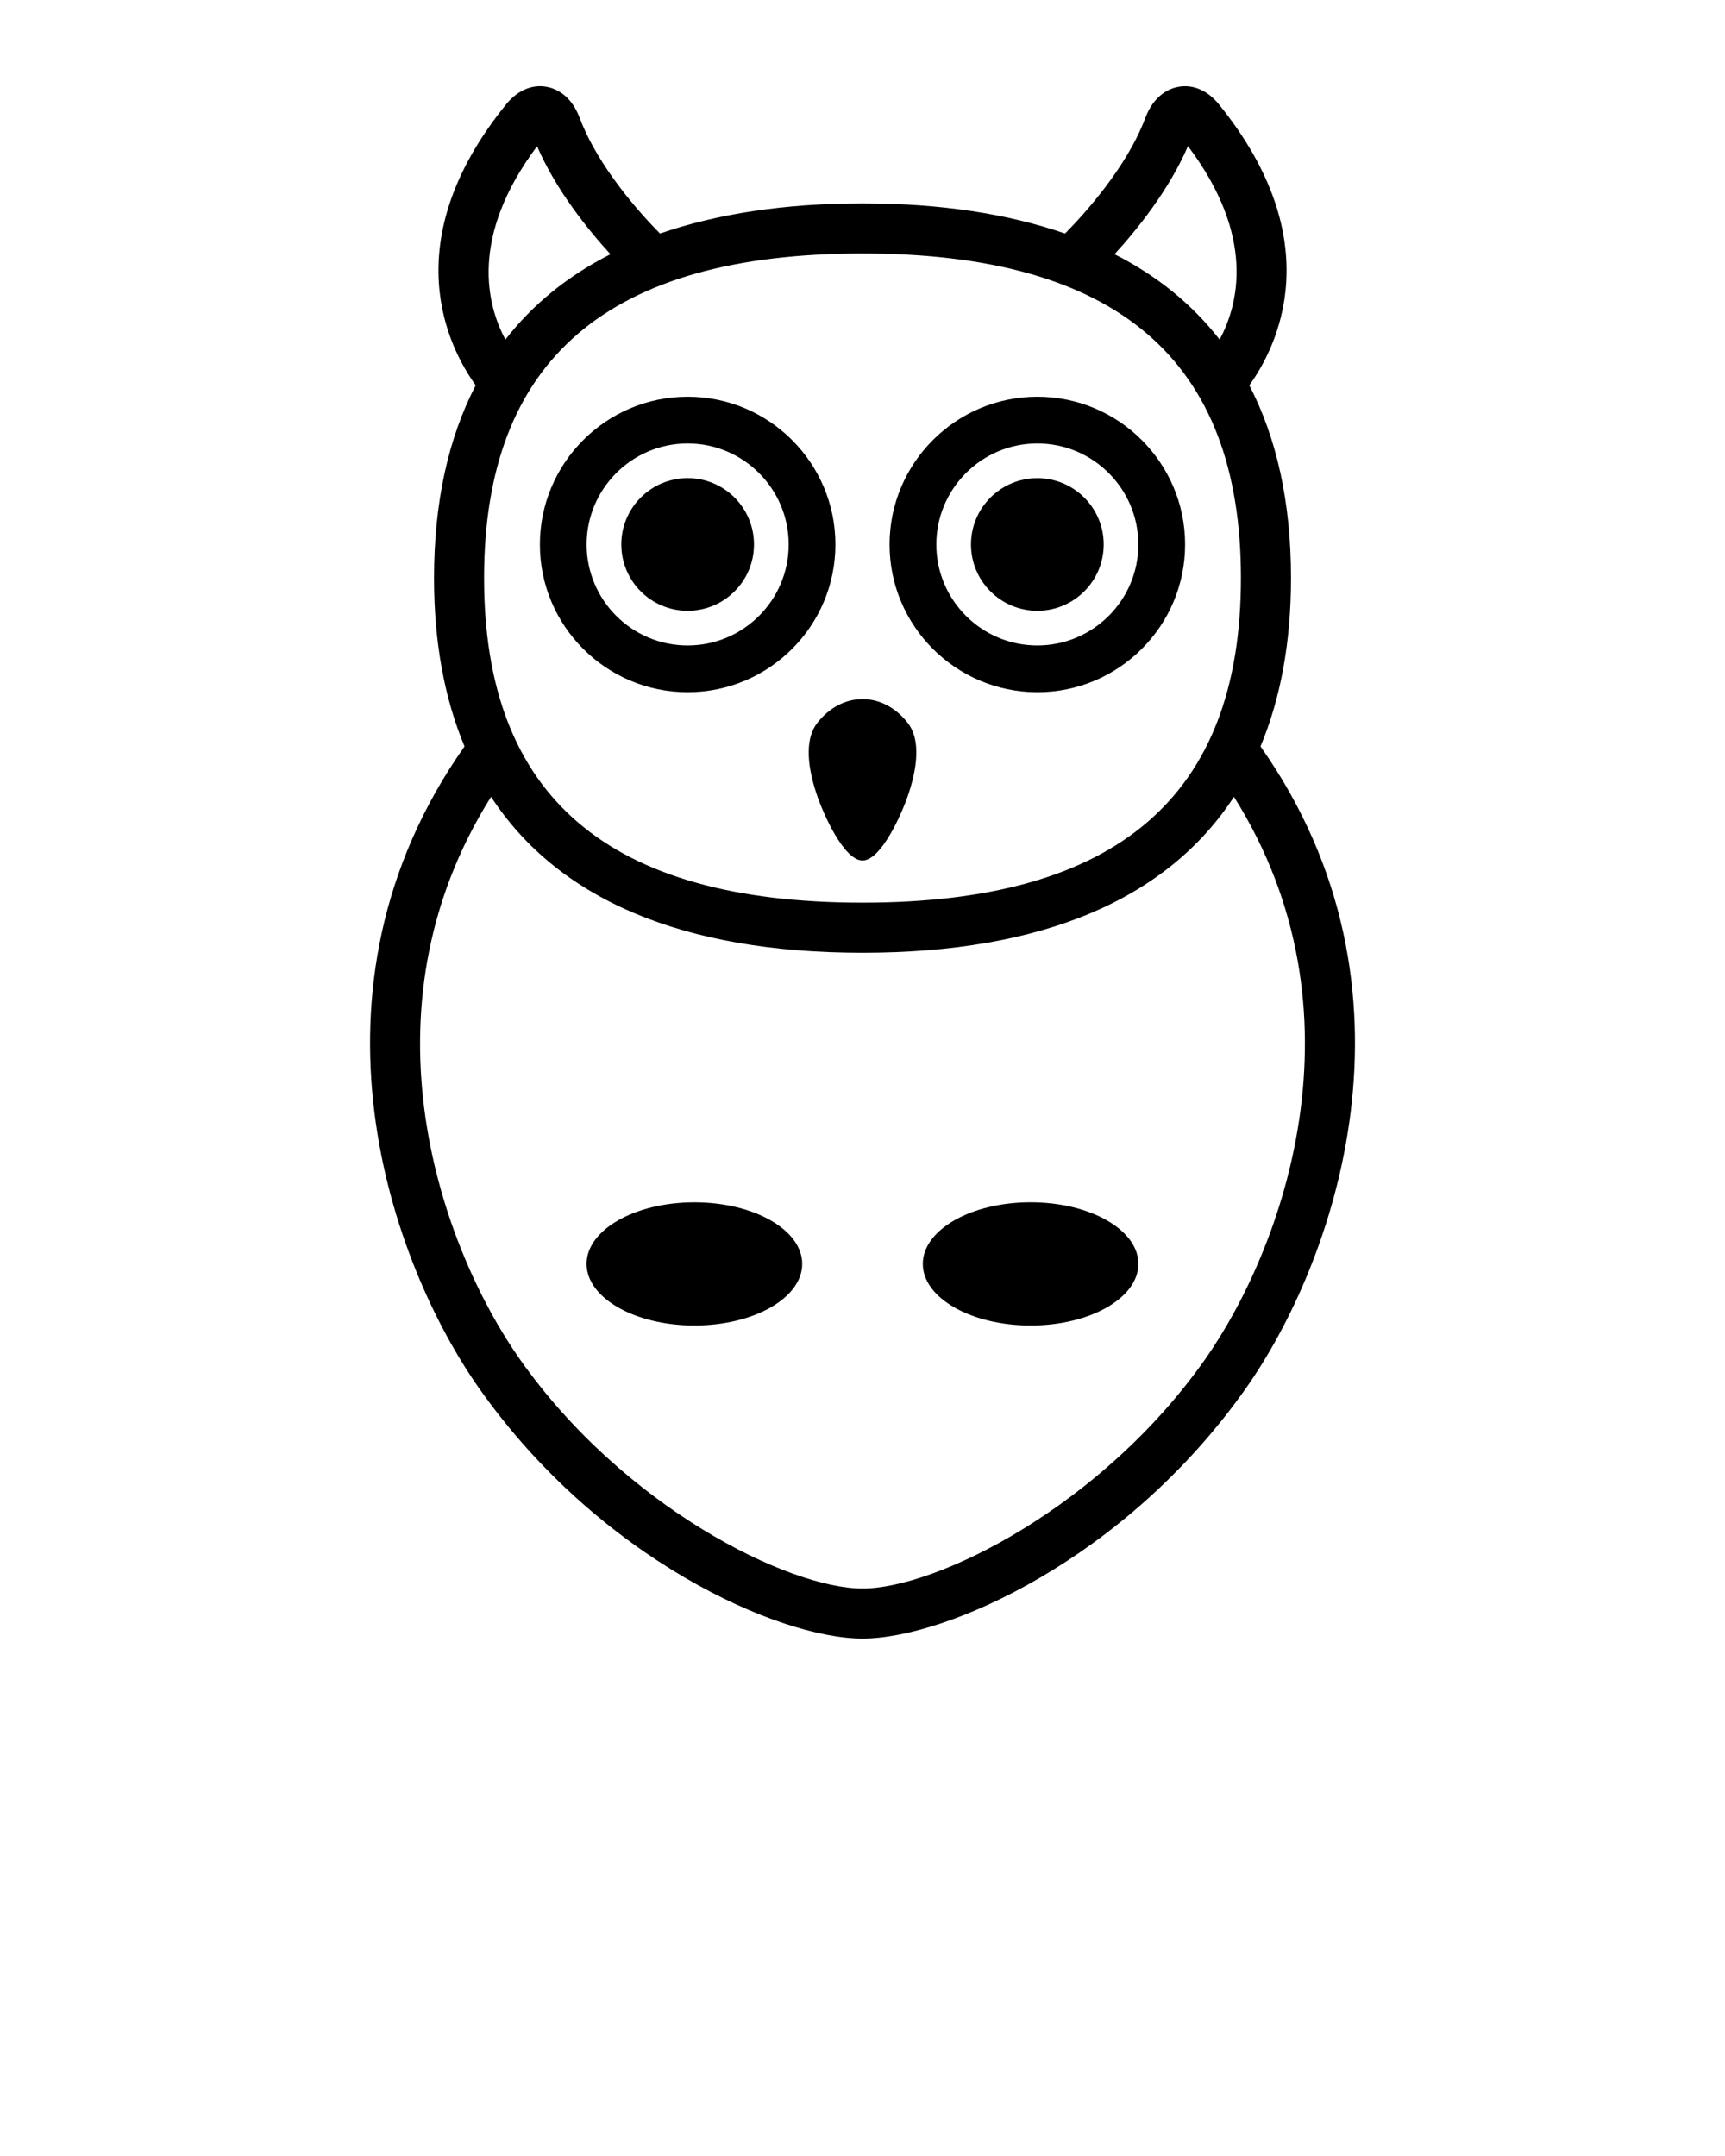 <svg xmlns="http://www.w3.org/2000/svg" xmlns:xlink="http://www.w3.org/1999/xlink" version="1.1" x="0px" y="0px" viewBox="0 0 100 125" enable-background="new 0 0 100 100" xml:space="preserve"><path d="M39.864,40.133c4.724,0,8.566-3.842,8.566-8.564c0-4.724-3.843-8.568-8.566-8.568c-4.723,0-8.566,3.845-8.566,8.568  C31.298,36.291,35.141,40.133,39.864,40.133z M39.864,25.71c3.23,0,5.857,2.629,5.857,5.858s-2.627,5.854-5.857,5.854  c-3.229,0-5.857-2.625-5.857-5.854S36.635,25.71,39.864,25.71z"/><path d="M47.386,41.904c-0.649,0.819-0.672,2.228-0.067,4.073c0.417,1.276,1.622,3.913,2.682,3.913c1.062,0,2.265-2.637,2.683-3.913  c0.604-1.846,0.582-3.254-0.067-4.073c-0.698-0.884-1.626-1.371-2.614-1.371C49.012,40.533,48.084,41.021,47.386,41.904z"/><path d="M60.137,40.133c4.723,0,8.565-3.842,8.565-8.564c0-4.724-3.843-8.568-8.565-8.568c-4.724,0-8.568,3.845-8.568,8.568  C51.568,36.291,55.412,40.133,60.137,40.133z M60.137,25.71c3.229,0,5.855,2.629,5.855,5.858s-2.627,5.854-5.855,5.854  c-3.229,0-5.857-2.625-5.857-5.854S56.906,25.71,60.137,25.71z"/><circle cx="39.864" cy="31.566" r="3.846"/><path d="M60.137,35.412c2.123,0,3.846-1.724,3.846-3.844c0-2.124-1.723-3.846-3.846-3.846c-2.125,0-3.848,1.722-3.848,3.846  C56.289,33.688,58.012,35.412,60.137,35.412z"/><ellipse cx="40.255" cy="73.278" rx="6.25" ry="3.571"/><ellipse cx="59.745" cy="73.277" rx="6.249" ry="3.572"/><path d="M73.074,43.277c1.162-2.787,1.767-6.037,1.767-9.76c0-4.369-0.819-8.099-2.416-11.178c1.572-2.179,4.72-8.295-1.774-16.302  c-0.629-0.776-1.461-1.148-2.297-1.01c-0.508,0.083-1.438,0.429-1.961,1.818c-1.074,2.858-3.529,5.559-4.65,6.695  c-3.315-1.146-7.221-1.748-11.741-1.748c-4.521,0-8.427,0.604-11.742,1.748c-1.121-1.137-3.576-3.837-4.651-6.694  c-0.522-1.39-1.452-1.736-1.959-1.819c-0.828-0.14-1.667,0.231-2.299,1.01c-6.494,8.007-3.345,14.124-1.774,16.302  c-1.596,3.079-2.415,6.809-2.415,11.178c0,3.722,0.604,6.972,1.767,9.76c-9.983,14.179-4.228,30,0.841,37.206  C34.736,90.386,45.154,95,50,95c4.848,0,15.264-4.614,22.232-14.518C77.301,73.277,83.057,57.455,73.074,43.277z M68.868,8.471  c3.957,5.256,2.915,9.213,1.835,11.216c-1.586-2.037-3.614-3.694-6.092-4.948C65.919,13.31,67.77,11.017,68.868,8.471z   M31.136,8.479c1.098,2.543,2.947,4.833,4.253,6.261c-2.477,1.253-4.504,2.909-6.09,4.946C28.226,17.687,27.2,13.741,31.136,8.479z   M50,14.697c14.762,0,21.938,6.156,21.938,18.82c0,12.662-7.176,18.817-21.938,18.817c-14.761,0-21.937-6.155-21.937-18.817  C28.063,20.854,35.239,14.697,50,14.697z M69.859,78.813C63.84,87.365,54.295,92.098,50,92.098c-4.296,0-13.839-4.731-19.858-13.285  c-4.478-6.363-9.557-20.076-1.674-32.616c3.879,5.948,11.127,9.042,21.533,9.042c10.406,0,17.651-3.094,21.533-9.04  C79.414,58.734,74.335,72.448,69.859,78.813z"/></svg>